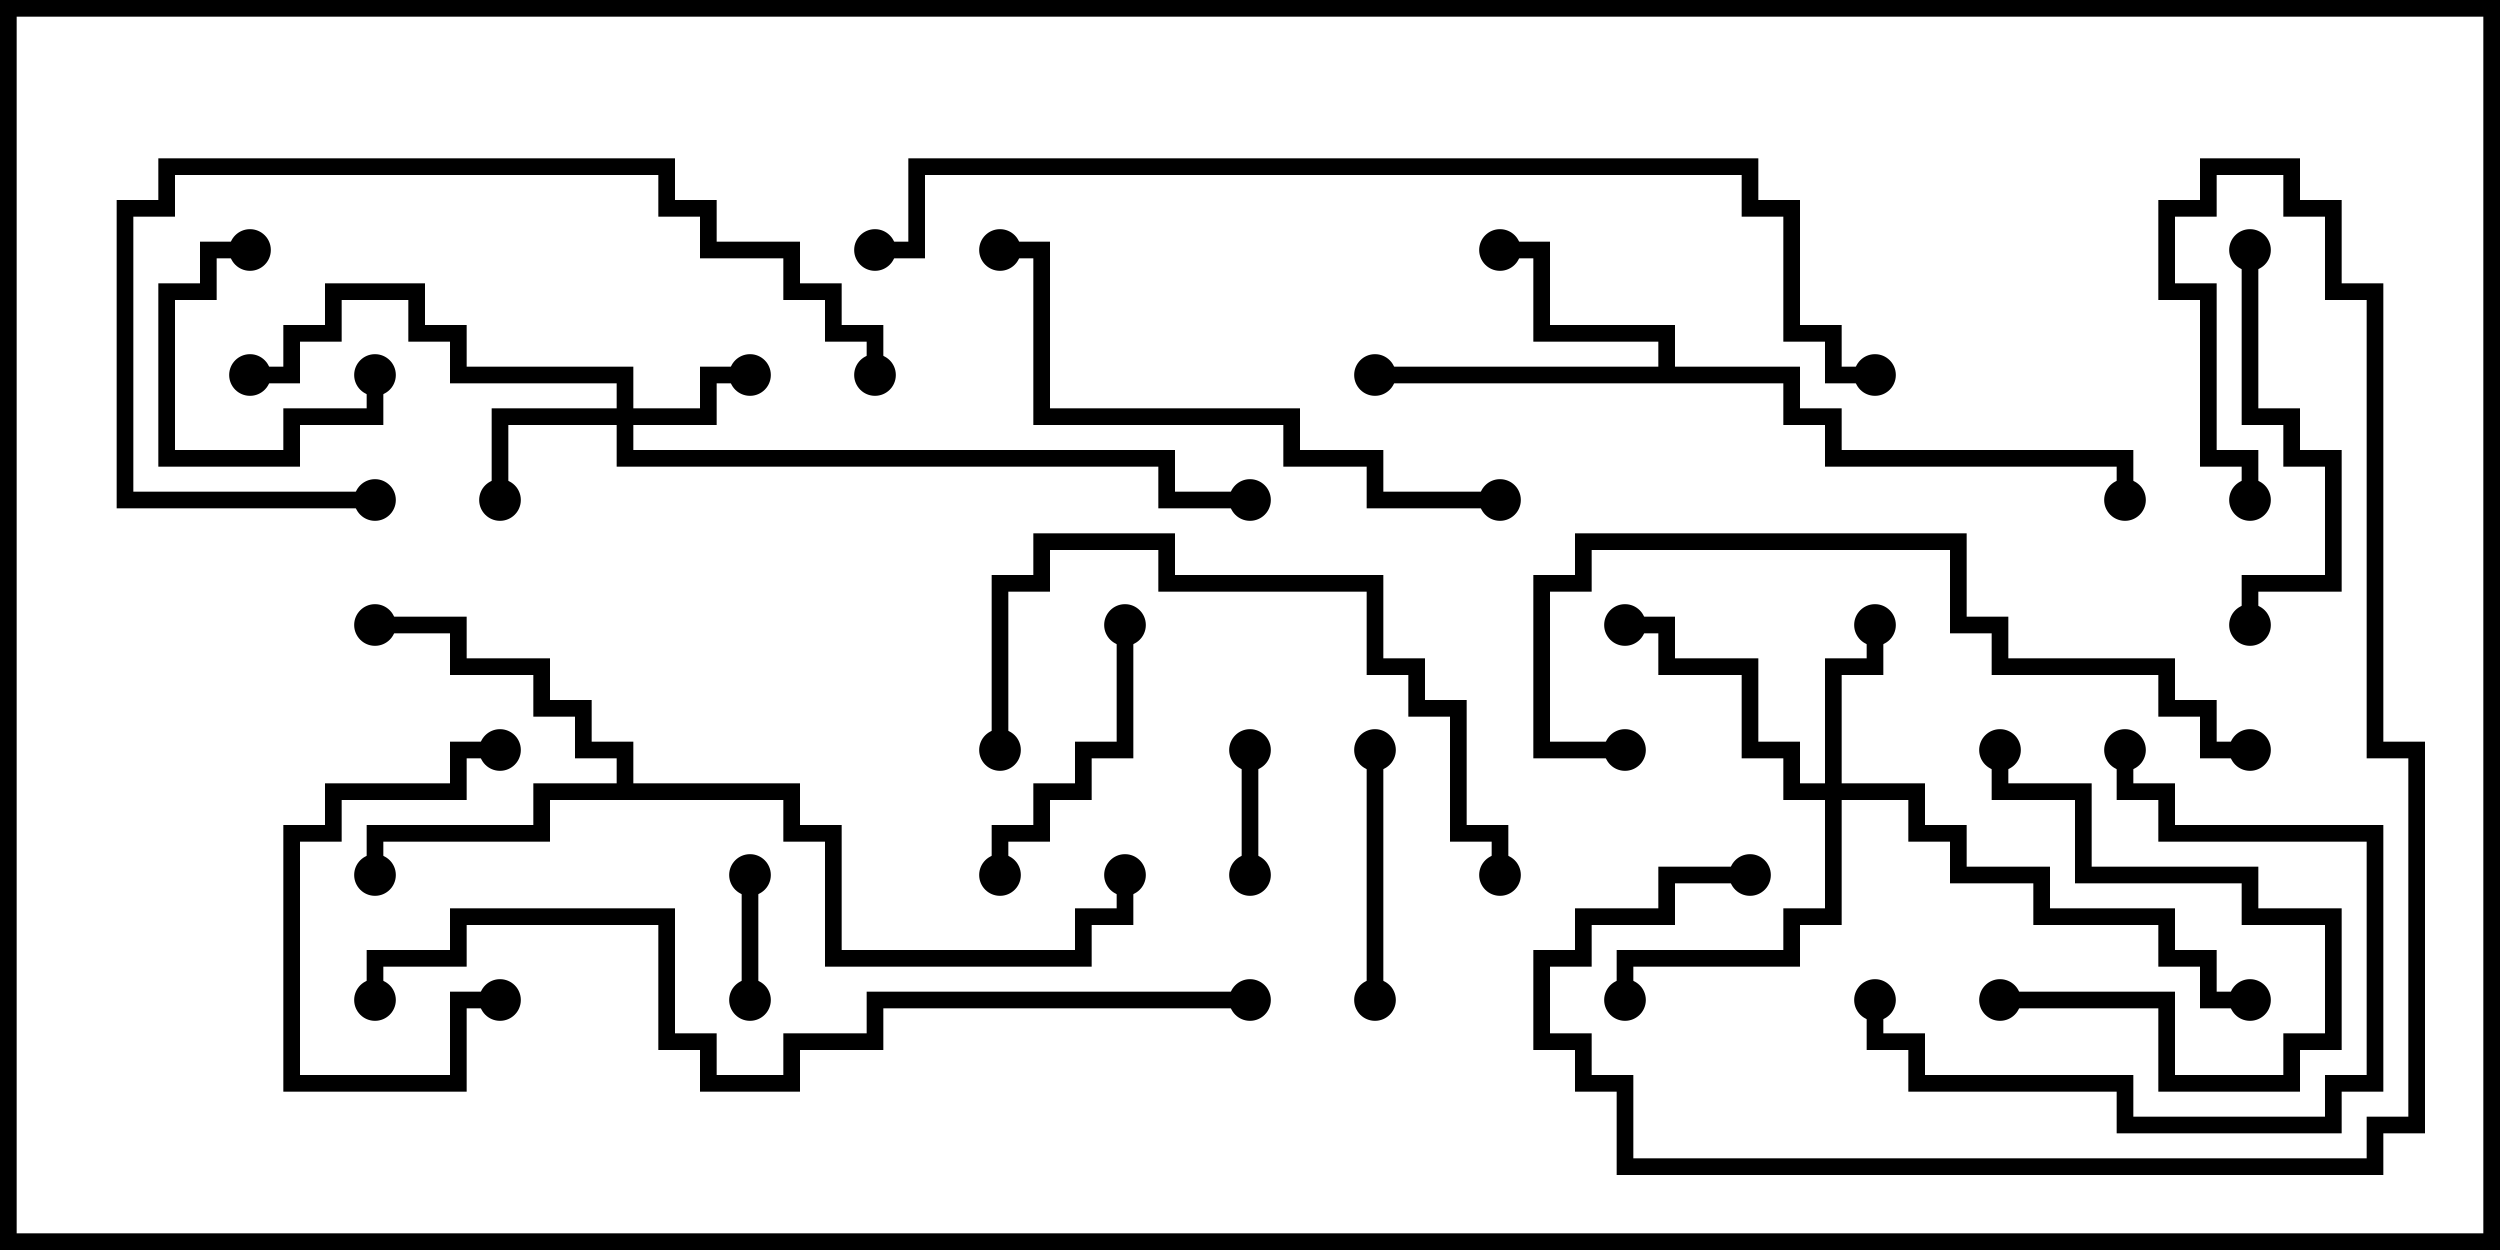 <svg version="1.1" width="30" height="15" xmlns="http://www.w3.org/2000/svg"><path d="M19.9,4.4L19.9,4.1L18.4,4.1L18.4,3.1L18,3.1L18,2.9L18.6,2.9L18.6,3.9L20.1,3.9L20.1,4.4L21.6,4.4L21.6,4.9L22.1,4.9L22.1,5.4L25.6,5.4L25.6,6L25.4,6L25.4,5.6L21.9,5.6L21.9,5.1L21.4,5.1L21.4,4.6L16.5,4.6L16.5,4.4z" stroke="none"/><path d="M7.4,9.4L7.4,9.1L6.9,9.1L6.9,8.6L6.4,8.6L6.4,8.1L5.4,8.1L5.4,7.6L4.5,7.6L4.5,7.4L5.6,7.4L5.6,7.9L6.6,7.9L6.6,8.4L7.1,8.4L7.1,8.9L7.6,8.9L7.6,9.4L9.6,9.4L9.6,9.9L10.1,9.9L10.1,11.4L12.9,11.4L12.9,10.9L13.4,10.9L13.4,10.5L13.6,10.5L13.6,11.1L13.1,11.1L13.1,11.6L9.9,11.6L9.9,10.1L9.4,10.1L9.4,9.6L6.6,9.6L6.6,10.1L4.6,10.1L4.6,10.5L4.4,10.5L4.4,9.9L6.4,9.9L6.4,9.4z" stroke="none"/><path d="M7.4,4.9L7.4,4.6L5.4,4.6L5.4,4.1L4.9,4.1L4.9,3.6L4.1,3.6L4.1,4.1L3.6,4.1L3.6,4.6L3,4.6L3,4.4L3.4,4.4L3.4,3.9L3.9,3.9L3.9,3.4L5.1,3.4L5.1,3.9L5.6,3.9L5.6,4.4L7.6,4.4L7.6,4.9L8.4,4.9L8.4,4.4L9,4.4L9,4.6L8.6,4.6L8.6,5.1L7.6,5.1L7.6,5.4L14.1,5.4L14.1,5.9L15,5.9L15,6.1L13.9,6.1L13.9,5.6L7.4,5.6L7.4,5.1L6.1,5.1L6.1,6L5.9,6L5.9,4.9z" stroke="none"/><path d="M21.9,9.4L21.9,7.9L22.4,7.9L22.4,7.5L22.6,7.5L22.6,8.1L22.1,8.1L22.1,9.4L23.1,9.4L23.1,9.9L23.6,9.9L23.6,10.4L24.6,10.4L24.6,10.9L26.1,10.9L26.1,11.4L26.6,11.4L26.6,11.9L27,11.9L27,12.1L26.4,12.1L26.4,11.6L25.9,11.6L25.9,11.1L24.4,11.1L24.4,10.6L23.4,10.6L23.4,10.1L22.9,10.1L22.9,9.6L22.1,9.6L22.1,11.1L21.6,11.1L21.6,11.6L19.6,11.6L19.6,12L19.4,12L19.4,11.4L21.4,11.4L21.4,10.9L21.9,10.9L21.9,9.6L21.4,9.6L21.4,9.1L20.9,9.1L20.9,8.1L19.9,8.1L19.9,7.6L19.5,7.6L19.5,7.4L20.1,7.4L20.1,7.9L21.1,7.9L21.1,8.9L21.6,8.9L21.6,9.4z" stroke="none"/><path d="M8.9,10.5L9.1,10.5L9.1,12L8.9,12z" stroke="none"/><path d="M15.1,10.5L14.9,10.5L14.9,9L15.1,9z" stroke="none"/><path d="M4.4,4.5L4.6,4.5L4.6,5.1L3.6,5.1L3.6,5.6L1.9,5.6L1.9,3.4L2.4,3.4L2.4,2.9L3,2.9L3,3.1L2.6,3.1L2.6,3.6L2.1,3.6L2.1,5.4L3.4,5.4L3.4,4.9L4.4,4.9z" stroke="none"/><path d="M6,11.9L6,12.1L5.6,12.1L5.6,13.1L3.4,13.1L3.4,9.9L3.9,9.9L3.9,9.4L5.4,9.4L5.4,8.9L6,8.9L6,9.1L5.6,9.1L5.6,9.6L4.1,9.6L4.1,10.1L3.6,10.1L3.6,12.9L5.4,12.9L5.4,11.9z" stroke="none"/><path d="M16.4,9L16.6,9L16.6,12L16.4,12z" stroke="none"/><path d="M24,12.1L24,11.9L26.1,11.9L26.1,12.9L27.4,12.9L27.4,12.4L27.9,12.4L27.9,11.1L26.9,11.1L26.9,10.6L24.9,10.6L24.9,9.6L23.9,9.6L23.9,9L24.1,9L24.1,9.4L25.1,9.4L25.1,10.4L27.1,10.4L27.1,10.9L28.1,10.9L28.1,12.6L27.6,12.6L27.6,13.1L25.9,13.1L25.9,12.1z" stroke="none"/><path d="M12.1,10.5L11.9,10.5L11.9,9.9L12.4,9.9L12.4,9.4L12.9,9.4L12.9,8.9L13.4,8.9L13.4,7.5L13.6,7.5L13.6,9.1L13.1,9.1L13.1,9.6L12.6,9.6L12.6,10.1L12.1,10.1z" stroke="none"/><path d="M22.4,12L22.6,12L22.6,12.4L23.1,12.4L23.1,12.9L25.6,12.9L25.6,13.4L27.9,13.4L27.9,12.9L28.4,12.9L28.4,10.1L25.9,10.1L25.9,9.6L25.4,9.6L25.4,9L25.6,9L25.6,9.4L26.1,9.4L26.1,9.9L28.6,9.9L28.6,13.1L28.1,13.1L28.1,13.6L25.4,13.6L25.4,13.1L22.9,13.1L22.9,12.6L22.4,12.6z" stroke="none"/><path d="M26.9,3L27.1,3L27.1,4.9L27.6,4.9L27.6,5.4L28.1,5.4L28.1,7.1L27.1,7.1L27.1,7.5L26.9,7.5L26.9,6.9L27.9,6.9L27.9,5.6L27.4,5.6L27.4,5.1L26.9,5.1z" stroke="none"/><path d="M4.5,5.9L4.5,6.1L1.4,6.1L1.4,2.4L1.9,2.4L1.9,1.9L8.1,1.9L8.1,2.4L8.6,2.4L8.6,2.9L9.6,2.9L9.6,3.4L10.1,3.4L10.1,3.9L10.6,3.9L10.6,4.5L10.4,4.5L10.4,4.1L9.9,4.1L9.9,3.6L9.4,3.6L9.4,3.1L8.4,3.1L8.4,2.6L7.9,2.6L7.9,2.1L2.1,2.1L2.1,2.6L1.6,2.6L1.6,5.9z" stroke="none"/><path d="M12.1,9L11.9,9L11.9,6.9L12.4,6.9L12.4,6.4L14.1,6.4L14.1,6.9L16.6,6.9L16.6,7.9L17.1,7.9L17.1,8.4L17.6,8.4L17.6,9.9L18.1,9.9L18.1,10.5L17.9,10.5L17.9,10.1L17.4,10.1L17.4,8.6L16.9,8.6L16.9,8.1L16.4,8.1L16.4,7.1L13.9,7.1L13.9,6.6L12.6,6.6L12.6,7.1L12.1,7.1z" stroke="none"/><path d="M18,5.9L18,6.1L16.4,6.1L16.4,5.6L15.4,5.6L15.4,5.1L12.4,5.1L12.4,3.1L12,3.1L12,2.9L12.6,2.9L12.6,4.9L15.6,4.9L15.6,5.4L16.6,5.4L16.6,5.9z" stroke="none"/><path d="M19.5,8.9L19.5,9.1L18.4,9.1L18.4,6.9L18.9,6.9L18.9,6.4L23.6,6.4L23.6,7.4L24.1,7.4L24.1,7.9L26.1,7.9L26.1,8.4L26.6,8.4L26.6,8.9L27,8.9L27,9.1L26.4,9.1L26.4,8.6L25.9,8.6L25.9,8.1L23.9,8.1L23.9,7.6L23.4,7.6L23.4,6.6L19.1,6.6L19.1,7.1L18.6,7.1L18.6,8.9z" stroke="none"/><path d="M27.1,6L26.9,6L26.9,5.6L26.4,5.6L26.4,3.6L25.9,3.6L25.9,2.4L26.4,2.4L26.4,1.9L27.6,1.9L27.6,2.4L28.1,2.4L28.1,3.4L28.6,3.4L28.6,8.9L29.1,8.9L29.1,13.6L28.6,13.6L28.6,14.1L19.4,14.1L19.4,13.1L18.9,13.1L18.9,12.6L18.4,12.6L18.4,11.4L18.9,11.4L18.9,10.9L19.9,10.9L19.9,10.4L21,10.4L21,10.6L20.1,10.6L20.1,11.1L19.1,11.1L19.1,11.6L18.6,11.6L18.6,12.4L19.1,12.4L19.1,12.9L19.6,12.9L19.6,13.9L28.4,13.9L28.4,13.4L28.9,13.4L28.9,9.1L28.4,9.1L28.4,3.6L27.9,3.6L27.9,2.6L27.4,2.6L27.4,2.1L26.6,2.1L26.6,2.6L26.1,2.6L26.1,3.4L26.6,3.4L26.6,5.4L27.1,5.4z" stroke="none"/><path d="M15,11.9L15,12.1L10.6,12.1L10.6,12.6L9.6,12.6L9.6,13.1L8.4,13.1L8.4,12.6L7.9,12.6L7.9,11.1L5.6,11.1L5.6,11.6L4.6,11.6L4.6,12L4.4,12L4.4,11.4L5.4,11.4L5.4,10.9L8.1,10.9L8.1,12.4L8.6,12.4L8.6,12.9L9.4,12.9L9.4,12.4L10.4,12.4L10.4,11.9z" stroke="none"/><path d="M10.5,3.1L10.5,2.9L10.9,2.9L10.9,1.9L21.1,1.9L21.1,2.4L21.6,2.4L21.6,3.9L22.1,3.9L22.1,4.4L22.5,4.4L22.5,4.6L21.9,4.6L21.9,4.1L21.4,4.1L21.4,2.6L20.9,2.6L20.9,2.1L11.1,2.1L11.1,3.1z" stroke="none"/><circle cx="18" cy="3" r="0.25" stroke-width="0" fill="#000" /><circle cx="16.5" cy="4.5" r="0.25" stroke-width="0" fill="#000" /><circle cx="25.5" cy="6" r="0.25" stroke-width="0" fill="#000" /><circle cx="4.5" cy="10.5" r="0.25" stroke-width="0" fill="#000" /><circle cx="4.5" cy="7.5" r="0.25" stroke-width="0" fill="#000" /><circle cx="13.5" cy="10.5" r="0.25" stroke-width="0" fill="#000" /><circle cx="9" cy="4.5" r="0.25" stroke-width="0" fill="#000" /><circle cx="6" cy="6" r="0.25" stroke-width="0" fill="#000" /><circle cx="3" cy="4.5" r="0.25" stroke-width="0" fill="#000" /><circle cx="15" cy="6" r="0.25" stroke-width="0" fill="#000" /><circle cx="22.5" cy="7.5" r="0.25" stroke-width="0" fill="#000" /><circle cx="19.5" cy="7.5" r="0.25" stroke-width="0" fill="#000" /><circle cx="19.5" cy="12" r="0.25" stroke-width="0" fill="#000" /><circle cx="27" cy="12" r="0.25" stroke-width="0" fill="#000" /><circle cx="9" cy="10.5" r="0.25" stroke-width="0" fill="#000" /><circle cx="9" cy="12" r="0.25" stroke-width="0" fill="#000" /><circle cx="15" cy="10.5" r="0.25" stroke-width="0" fill="#000" /><circle cx="15" cy="9" r="0.25" stroke-width="0" fill="#000" /><circle cx="4.5" cy="4.5" r="0.25" stroke-width="0" fill="#000" /><circle cx="3" cy="3" r="0.25" stroke-width="0" fill="#000" /><circle cx="6" cy="12" r="0.25" stroke-width="0" fill="#000" /><circle cx="6" cy="9" r="0.25" stroke-width="0" fill="#000" /><circle cx="16.5" cy="9" r="0.25" stroke-width="0" fill="#000" /><circle cx="16.5" cy="12" r="0.25" stroke-width="0" fill="#000" /><circle cx="24" cy="12" r="0.25" stroke-width="0" fill="#000" /><circle cx="24" cy="9" r="0.25" stroke-width="0" fill="#000" /><circle cx="12" cy="10.5" r="0.25" stroke-width="0" fill="#000" /><circle cx="13.5" cy="7.5" r="0.25" stroke-width="0" fill="#000" /><circle cx="22.5" cy="12" r="0.25" stroke-width="0" fill="#000" /><circle cx="25.5" cy="9" r="0.25" stroke-width="0" fill="#000" /><circle cx="27" cy="3" r="0.25" stroke-width="0" fill="#000" /><circle cx="27" cy="7.5" r="0.25" stroke-width="0" fill="#000" /><circle cx="4.5" cy="6" r="0.25" stroke-width="0" fill="#000" /><circle cx="10.5" cy="4.5" r="0.25" stroke-width="0" fill="#000" /><circle cx="12" cy="9" r="0.25" stroke-width="0" fill="#000" /><circle cx="18" cy="10.5" r="0.25" stroke-width="0" fill="#000" /><circle cx="18" cy="6" r="0.25" stroke-width="0" fill="#000" /><circle cx="12" cy="3" r="0.25" stroke-width="0" fill="#000" /><circle cx="19.5" cy="9" r="0.25" stroke-width="0" fill="#000" /><circle cx="27" cy="9" r="0.25" stroke-width="0" fill="#000" /><circle cx="27" cy="6" r="0.25" stroke-width="0" fill="#000" /><circle cx="21" cy="10.5" r="0.25" stroke-width="0" fill="#000" /><circle cx="15" cy="12" r="0.25" stroke-width="0" fill="#000" /><circle cx="4.5" cy="12" r="0.25" stroke-width="0" fill="#000" /><circle cx="10.5" cy="3" r="0.25" stroke-width="0" fill="#000" /><circle cx="22.5" cy="4.5" r="0.25" stroke-width="0" fill="#000" /><rect x="0" y="0" width="30" height="15" stroke-width="0.4" stroke="#000" fill="none" /></svg>